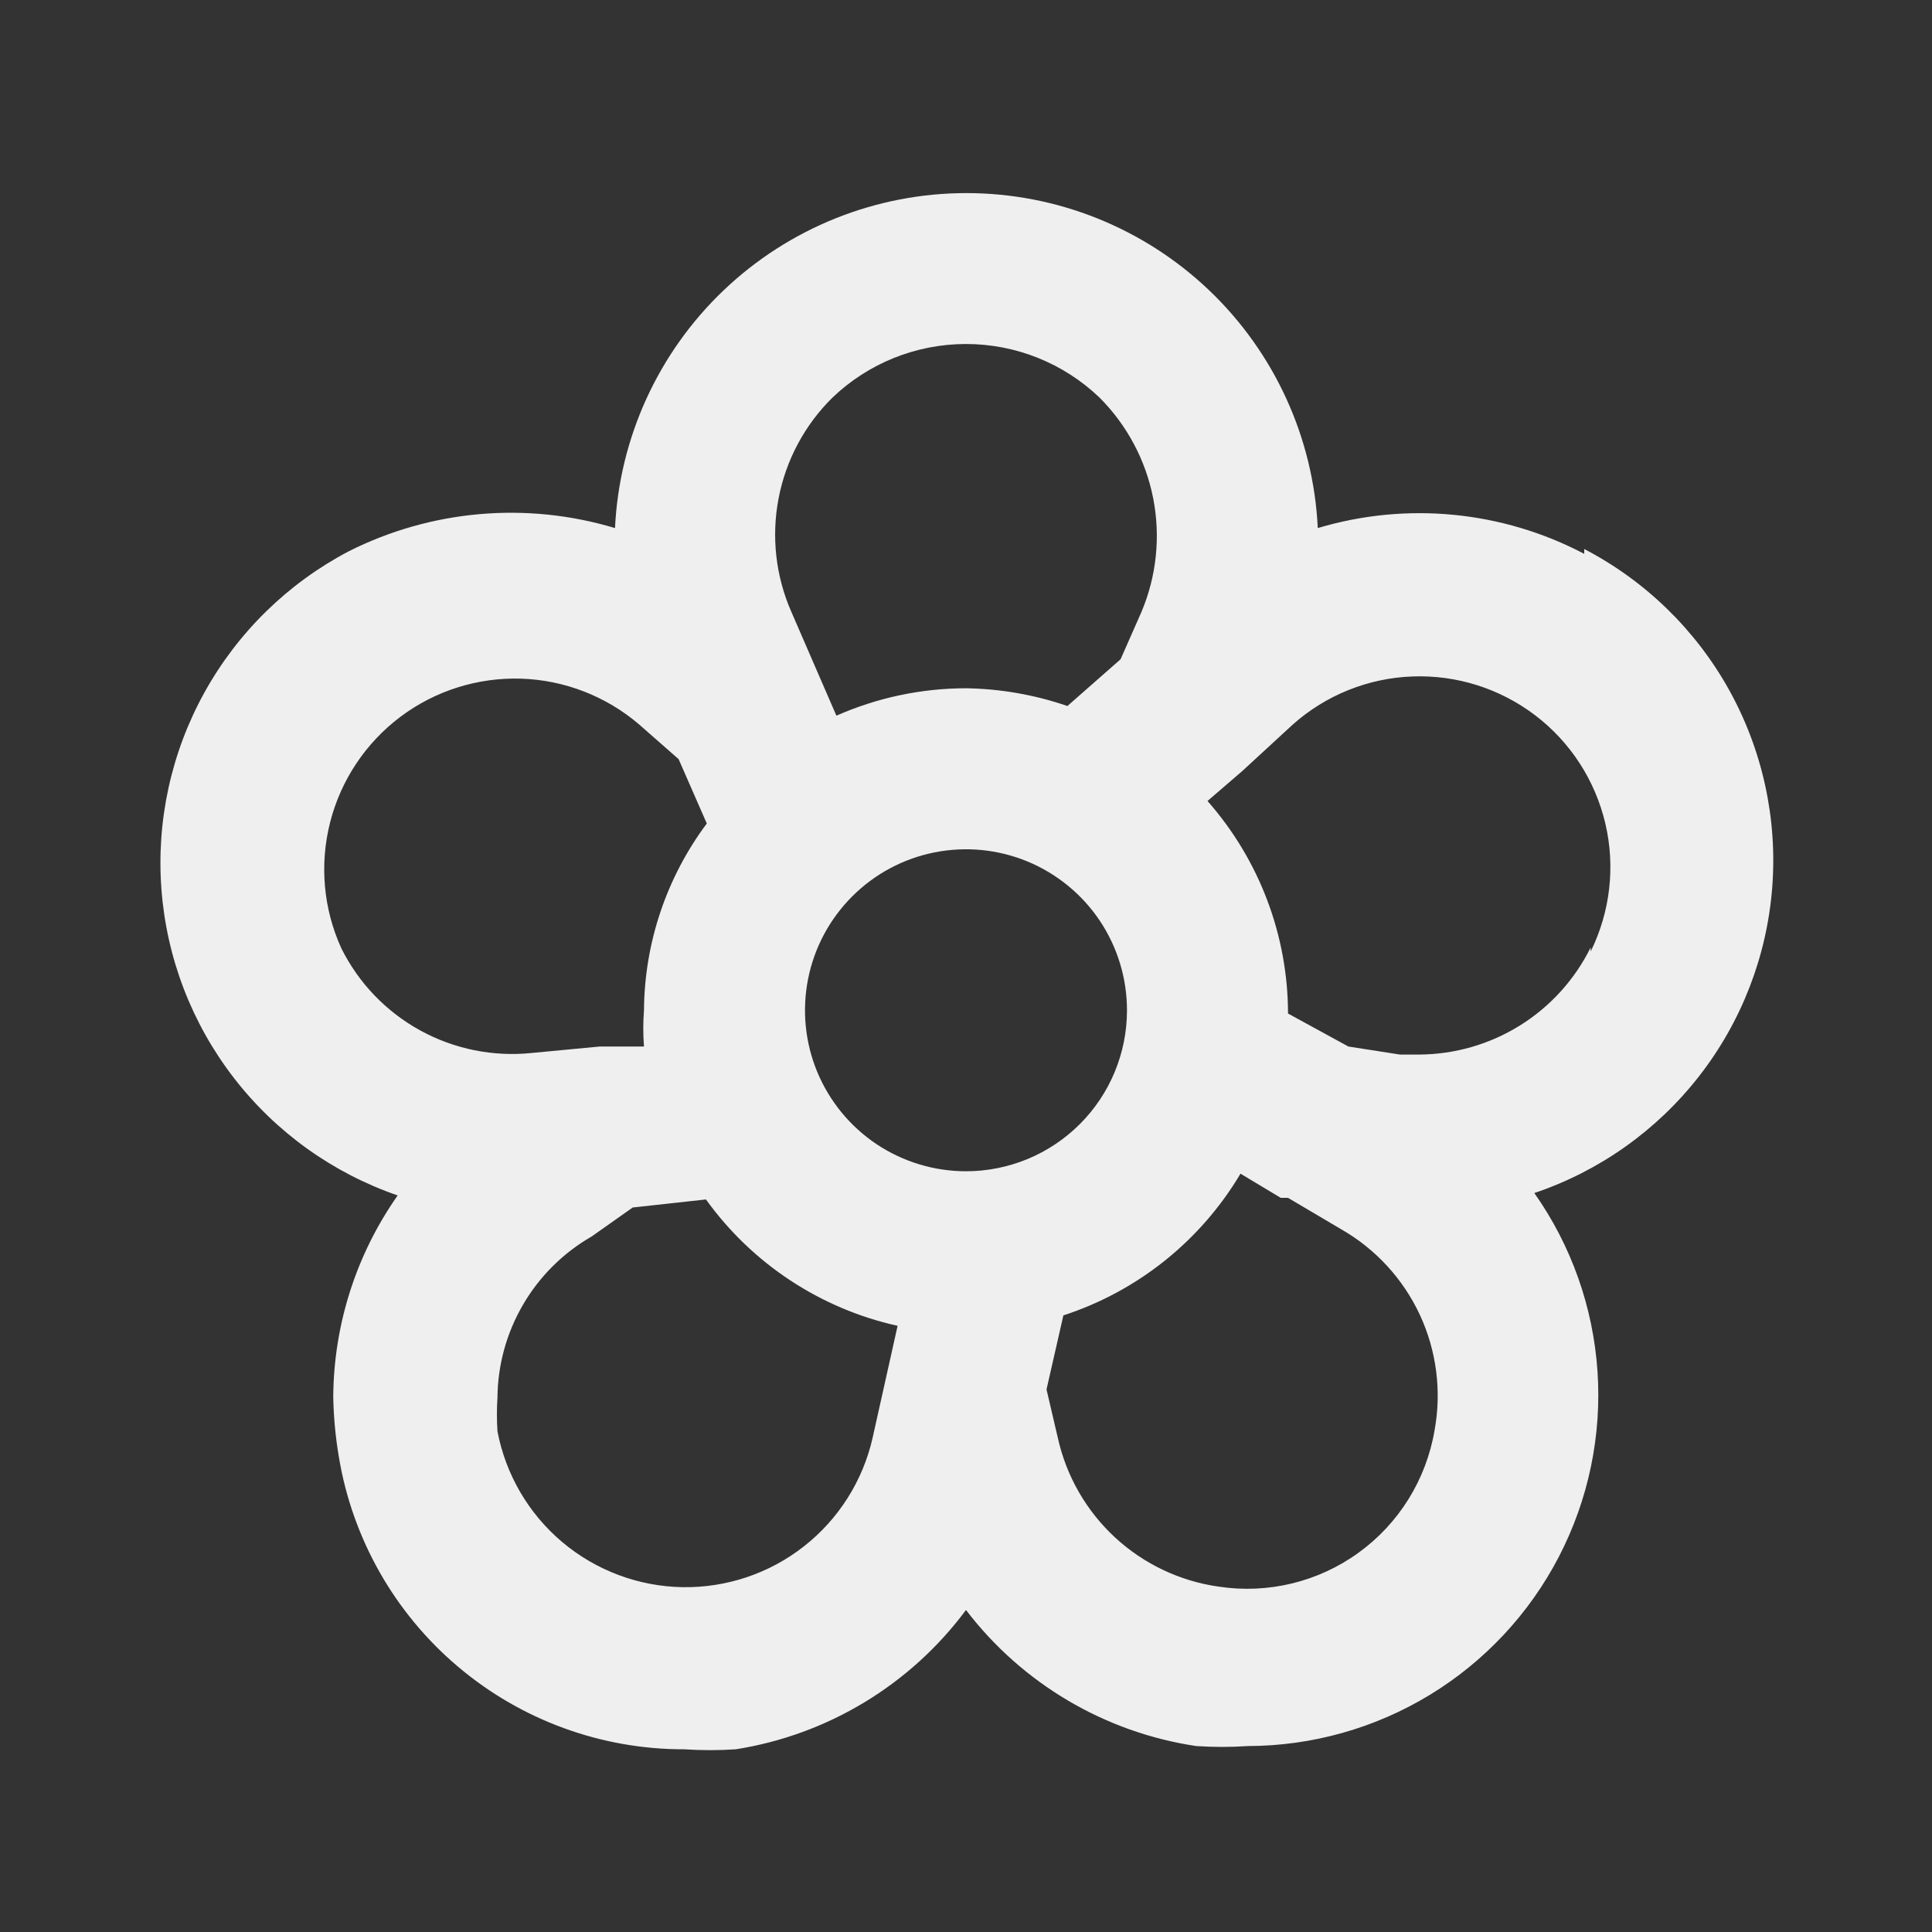 <svg width="37" height="37" viewBox="0 0 37 37" fill="none" xmlns="http://www.w3.org/2000/svg">
<rect x="0" y="0" width="37" height="37" fill="#333333" stroke="none"/>
<path d="M30.34 10.607C28.769 9.781 26.937 9.604 25.237 10.113C25.154 8.384 24.409 6.754 23.156 5.559C21.903 4.365 20.239 3.698 18.508 3.698C16.777 3.698 15.112 4.365 13.859 5.559C12.606 6.754 11.861 8.384 11.778 10.113C10.083 9.603 8.256 9.763 6.675 10.56C5.511 11.172 4.552 12.111 3.915 13.262C3.278 14.413 2.992 15.725 3.092 17.036C3.192 18.348 3.674 19.601 4.478 20.642C5.281 21.683 6.372 22.465 7.616 22.894C6.822 24.023 6.392 25.368 6.382 26.748C6.389 27.136 6.425 27.522 6.49 27.904C6.75 29.47 7.558 30.892 8.769 31.917C9.981 32.943 11.517 33.504 13.104 33.501C13.433 33.523 13.762 33.523 14.091 33.501C15.853 33.223 17.436 32.265 18.5 30.833C19.575 32.242 21.157 33.177 22.909 33.439C23.238 33.461 23.567 33.461 23.896 33.439C25.126 33.437 26.333 33.098 27.384 32.458C28.435 31.818 29.29 30.902 29.856 29.81C30.422 28.717 30.677 27.49 30.594 26.263C30.511 25.035 30.093 23.854 29.384 22.848C30.634 22.427 31.732 21.648 32.542 20.607C33.352 19.567 33.838 18.311 33.94 16.997C34.042 15.682 33.755 14.367 33.115 13.214C32.475 12.062 31.51 11.123 30.34 10.514V10.607ZM15.941 7.616C16.63 6.956 17.546 6.588 18.5 6.588C19.454 6.588 20.37 6.956 21.059 7.616C21.585 8.143 21.942 8.814 22.085 9.544C22.228 10.274 22.15 11.031 21.861 11.717L21.46 12.626L20.442 13.521C19.817 13.306 19.161 13.191 18.5 13.181C17.645 13.182 16.8 13.361 16.018 13.706L15.155 11.717C14.855 11.034 14.77 10.276 14.911 9.544C15.051 8.812 15.41 8.14 15.941 7.616V7.616ZM6.537 18.161C6.192 17.404 6.117 16.552 6.323 15.745C6.529 14.94 7.003 14.228 7.668 13.728C8.333 13.228 9.149 12.971 9.98 12.997C10.812 13.024 11.609 13.334 12.241 13.875L12.996 14.538L13.536 15.771C12.764 16.805 12.342 18.058 12.333 19.348C12.315 19.579 12.315 19.811 12.333 20.042H11.485L10.19 20.165C9.45 20.243 8.703 20.093 8.05 19.735C7.397 19.377 6.869 18.828 6.537 18.161V18.161ZM16.712 27.534C16.526 28.357 16.062 29.091 15.399 29.612C14.736 30.134 13.913 30.41 13.069 30.396C12.226 30.381 11.413 30.076 10.768 29.533C10.123 28.989 9.685 28.24 9.527 27.411C9.513 27.195 9.513 26.979 9.527 26.763C9.533 26.137 9.702 25.523 10.019 24.982C10.335 24.441 10.788 23.992 11.331 23.68L12.117 23.125L13.52 22.971C14.405 24.201 15.711 25.063 17.19 25.391L16.712 27.534ZM18.5 22.431C17.89 22.431 17.294 22.25 16.787 21.912C16.28 21.573 15.885 21.091 15.651 20.528C15.418 19.965 15.357 19.345 15.476 18.746C15.595 18.148 15.889 17.599 16.32 17.168C16.751 16.736 17.3 16.443 17.898 16.324C18.497 16.205 19.116 16.266 19.68 16.499C20.243 16.733 20.725 17.128 21.064 17.635C21.402 18.142 21.583 18.738 21.583 19.348C21.583 20.166 21.259 20.95 20.68 21.528C20.102 22.106 19.318 22.431 18.5 22.431ZM27.473 27.395C27.313 28.336 26.791 29.177 26.018 29.736C25.246 30.296 24.284 30.529 23.341 30.386C22.598 30.282 21.904 29.952 21.353 29.443C20.802 28.933 20.42 28.267 20.258 27.534L20.042 26.609L20.365 25.191C21.788 24.728 22.993 23.763 23.757 22.477L24.528 22.94H24.667L25.684 23.541C26.345 23.919 26.872 24.493 27.193 25.183C27.513 25.874 27.611 26.647 27.473 27.395V27.395ZM30.463 18.145C30.16 18.758 29.692 19.275 29.112 19.637C28.532 19.999 27.863 20.192 27.18 20.196H26.81L25.823 20.042L24.667 19.41C24.665 17.911 24.116 16.464 23.125 15.34L23.788 14.769L24.759 13.875C25.392 13.312 26.202 12.986 27.049 12.955C27.896 12.923 28.727 13.186 29.402 13.7C30.076 14.213 30.55 14.946 30.744 15.771C30.938 16.596 30.838 17.462 30.463 18.223V18.145Z" fill="#EFEFEF"/>
</svg>
